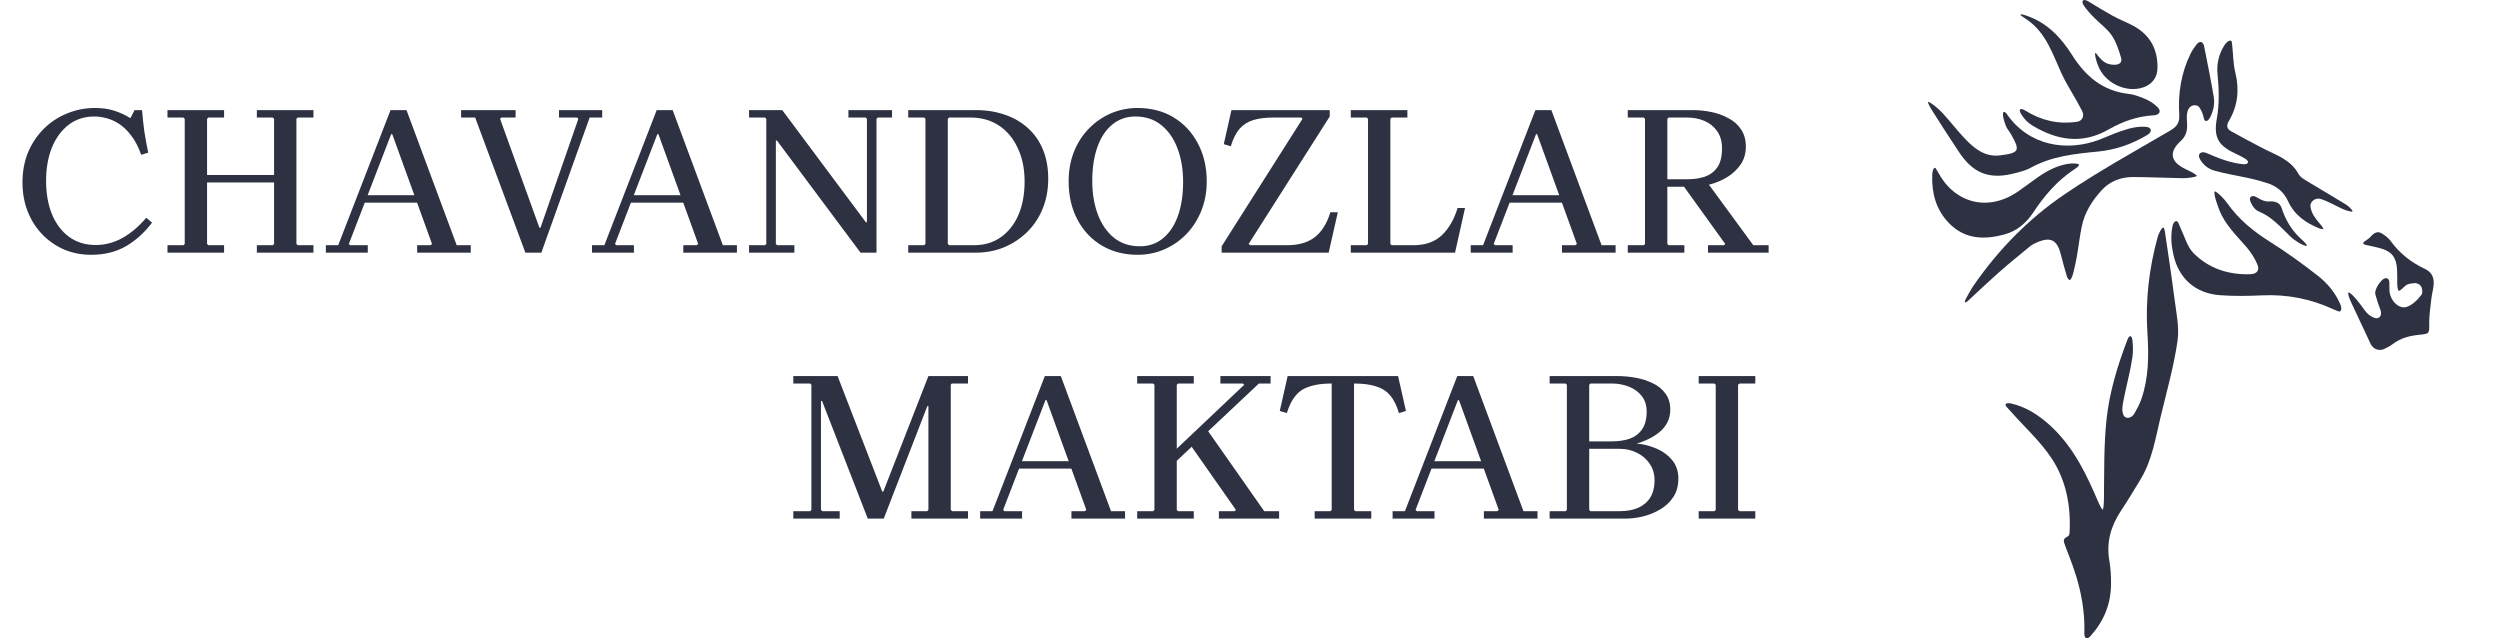 <svg width="188" height="48" viewBox="0 0 188 48" fill="none" xmlns="http://www.w3.org/2000/svg">
<path d="M7.194 18.424C7.887 18.424 8.549 18.253 9.178 17.912C9.818 17.56 10.426 17.048 11.002 16.376L11.434 16.744C10.868 17.491 10.213 18.083 9.466 18.52C8.719 18.947 7.855 19.16 6.874 19.16H6.858C6.122 19.16 5.439 19.027 4.81 18.76C4.181 18.483 3.631 18.099 3.162 17.608C2.693 17.117 2.33 16.541 2.074 15.88C1.818 15.219 1.69 14.499 1.69 13.72C1.69 12.899 1.829 12.147 2.106 11.464C2.394 10.781 2.789 10.189 3.29 9.688C3.791 9.187 4.373 8.803 5.034 8.536C5.695 8.259 6.399 8.12 7.146 8.12C7.69 8.12 8.175 8.189 8.602 8.328C9.039 8.467 9.439 8.653 9.802 8.888L10.122 8.28H10.682C10.725 8.824 10.783 9.368 10.858 9.912C10.943 10.456 11.039 10.979 11.146 11.48L10.618 11.64C10.415 11.064 10.17 10.589 9.882 10.216C9.605 9.843 9.306 9.549 8.986 9.336C8.666 9.123 8.341 8.973 8.01 8.888C7.69 8.803 7.386 8.76 7.098 8.76C6.351 8.76 5.706 8.968 5.162 9.384C4.618 9.8 4.197 10.376 3.898 11.112C3.61 11.837 3.466 12.669 3.466 13.608C3.466 14.536 3.61 15.363 3.898 16.088C4.197 16.813 4.623 17.384 5.178 17.8C5.743 18.216 6.415 18.424 7.194 18.424ZM19.315 19V18.44H20.515L20.611 18.344V8.936L20.515 8.84H19.315V8.28H23.571V8.84H22.387L22.291 8.936V18.344L22.387 18.44H23.571V19H19.315ZM12.595 19V18.44H13.795L13.891 18.344V8.936L13.795 8.84H12.595V8.28H16.851V8.84H15.667L15.571 8.936V18.344L15.667 18.44H16.851V19H12.595ZM15.187 13.72V13.16H21.107V13.72H15.187ZM24.505 19V18.44H25.433L29.369 8.28H30.569L34.344 18.44H35.401V19H31.369V18.44H32.377L32.489 18.344L29.497 10.088H29.416L26.233 18.344L26.328 18.44H27.657V19H24.505ZM27.081 15.24V14.68H31.96V15.24H27.081ZM42.037 8.28H45.285V8.84H44.341L40.709 19H39.509L35.733 8.84H34.677V8.28H38.773V8.84H37.701L37.605 8.936L40.565 17.128H40.645L43.493 8.936L43.397 8.84H42.037V8.28ZM44.52 19V18.44H45.448L49.384 8.28H50.584L54.36 18.44H55.416V19H51.384V18.44H52.392L52.504 18.344L49.512 10.088H49.432L46.248 18.344L46.344 18.44H47.672V19H44.52ZM47.096 15.24V14.68H51.976V15.24H47.096ZM64.713 19L58.425 10.568H58.345L57.625 8.936L57.529 8.84H56.329V8.28H58.825L65.113 16.712H65.193V19H64.713ZM56.329 19V18.44H57.529L57.625 18.344V8.936L58.345 10.568V18.344L58.441 18.44H59.737V19H56.329ZM67.081 8.28V8.84H66.009L65.913 8.936V19H65.193V8.936L65.097 8.84H63.801V8.28H67.081ZM73.386 8.28C74.186 8.28 74.917 8.397 75.578 8.632C76.24 8.856 76.81 9.187 77.29 9.624C77.781 10.061 78.159 10.6 78.426 11.24C78.693 11.88 78.826 12.616 78.826 13.448C78.826 14.259 78.688 15.005 78.41 15.688C78.133 16.371 77.743 16.957 77.242 17.448C76.741 17.939 76.159 18.323 75.498 18.6C74.847 18.867 74.144 19 73.386 19H68.298V18.44H69.498L69.594 18.344V8.936L69.498 8.84H68.298V8.28H73.386ZM73.242 18.44C73.999 18.44 74.661 18.248 75.226 17.864C75.802 17.469 76.25 16.915 76.57 16.2C76.89 15.475 77.05 14.621 77.05 13.64C77.05 12.701 76.879 11.869 76.538 11.144C76.207 10.419 75.738 9.853 75.13 9.448C74.522 9.043 73.813 8.84 73.002 8.84H71.37L71.274 8.936V18.344L71.37 18.44H73.242ZM85.546 8.12C86.57 8.12 87.471 8.355 88.25 8.824C89.028 9.293 89.636 9.944 90.074 10.776C90.522 11.608 90.746 12.563 90.746 13.64C90.746 14.429 90.612 15.16 90.346 15.832C90.079 16.504 89.706 17.091 89.226 17.592C88.756 18.083 88.207 18.467 87.578 18.744C86.948 19.021 86.271 19.16 85.546 19.16C84.532 19.16 83.631 18.925 82.842 18.456C82.063 17.987 81.455 17.336 81.018 16.504C80.58 15.672 80.362 14.717 80.362 13.64C80.362 12.851 80.49 12.12 80.746 11.448C81.012 10.776 81.38 10.195 81.85 9.704C82.33 9.203 82.884 8.813 83.514 8.536C84.154 8.259 84.831 8.12 85.546 8.12ZM85.706 18.52C86.399 18.52 86.986 18.317 87.466 17.912C87.956 17.507 88.33 16.941 88.586 16.216C88.842 15.491 88.97 14.643 88.97 13.672C88.97 12.744 88.831 11.912 88.554 11.176C88.276 10.429 87.871 9.843 87.338 9.416C86.804 8.979 86.154 8.76 85.386 8.76C84.714 8.76 84.132 8.963 83.642 9.368C83.151 9.773 82.778 10.339 82.522 11.064C82.266 11.789 82.138 12.637 82.138 13.608C82.138 14.536 82.276 15.373 82.554 16.12C82.831 16.856 83.236 17.443 83.77 17.88C84.303 18.307 84.948 18.52 85.706 18.52ZM91.868 19V18.52L97.948 8.936L97.852 8.84H95.74C95.153 8.84 94.652 8.904 94.236 9.032C93.83 9.16 93.489 9.379 93.212 9.688C92.945 9.997 92.726 10.435 92.556 11L92.028 10.84L92.604 8.28H99.996V8.76L93.9 18.344L94.012 18.44H96.78C97.665 18.44 98.364 18.237 98.876 17.832C99.398 17.427 99.788 16.803 100.044 15.96H100.604L99.916 19H91.868ZM109.611 15.64H110.171L109.419 19H101.579V18.44H102.779L102.875 18.344V8.936L102.779 8.84H101.579V8.28H105.835V8.84H104.651L104.555 8.936V18.344L104.651 18.44H106.299C107.174 18.44 107.878 18.195 108.411 17.704C108.945 17.203 109.345 16.515 109.611 15.64ZM110.598 19V18.44H111.526L115.462 8.28H116.662L120.438 18.44H121.494V19H117.462V18.44H118.47L118.582 18.344L115.59 10.088H115.51L112.326 18.344L112.422 18.44H113.75V19H110.598ZM113.174 15.24V14.68H118.054V15.24H113.174ZM128.44 19V18.44H129.64L129.736 18.344L126.488 13.832H128.472L131.848 18.44H133V19H128.44ZM127.288 8.28C127.757 8.28 128.226 8.328 128.696 8.424C129.165 8.52 129.592 8.675 129.976 8.888C130.37 9.091 130.685 9.368 130.92 9.72C131.165 10.072 131.288 10.509 131.288 11.032C131.288 11.533 131.16 11.976 130.904 12.36C130.648 12.733 130.317 13.048 129.911 13.304C129.517 13.549 129.085 13.736 128.616 13.864C128.157 13.981 127.714 14.04 127.288 14.04H124.664L125.384 13.32V18.344L125.48 18.44H126.664V19H122.408V18.44H123.608L123.704 18.344V8.936L123.608 8.84H122.408V8.28H127.288ZM125.384 14.2L124.664 13.48H126.888C127.378 13.48 127.816 13.416 128.2 13.288C128.594 13.149 128.909 12.915 129.144 12.584C129.378 12.243 129.496 11.768 129.496 11.16C129.496 10.637 129.373 10.205 129.128 9.864C128.893 9.523 128.578 9.267 128.184 9.096C127.789 8.925 127.357 8.84 126.888 8.84H125.48L125.384 8.936V14.2ZM65.257 39L61.818 30.152H61.737L61.017 28.936L60.922 28.84H59.657V28.28H62.986L66.346 36.968H66.425L69.817 28.28V30.536H69.737L66.457 39H65.257ZM59.657 39V38.44H60.922L61.017 38.344V28.936L61.737 30.152V38.344L61.849 38.44H63.145V39H59.657ZM68.537 39V38.44H69.722L69.817 38.344V28.28H72.793V28.84H71.578L71.498 28.92V38.344L71.609 38.44H72.793V39H68.537ZM73.708 39V38.44H74.636L78.572 28.28H79.772L83.548 38.44H84.604V39H80.572V38.44H81.58L81.692 38.344L78.7 30.088H78.62L75.436 38.344L75.532 38.44H76.86V39H73.708ZM76.284 35.24V34.68H81.164V35.24H76.284ZM87.469 34.712L93.565 28.936L93.469 28.84H91.773V28.28H95.549V28.84H94.669L88.429 34.712H87.469ZM85.517 39V38.44H86.717L86.813 38.344V28.936L86.717 28.84H85.517V28.28H89.773V28.84H88.589L88.493 28.936V38.344L88.589 38.44H89.773V39H85.517ZM91.661 39V38.44H92.845L92.941 38.344L89.453 33.368L90.717 32.232L95.069 38.44H96.189V39H91.661ZM105.135 28.28L105.727 30.904L105.199 31.064C105.029 30.488 104.805 30.04 104.527 29.72C104.25 29.4 103.893 29.176 103.455 29.048C103.018 28.909 102.474 28.84 101.823 28.84V38.344L101.919 38.44H103.119V39H98.863V38.44H100.047L100.143 38.344V28.84C99.503 28.84 98.965 28.909 98.527 29.048C98.09 29.176 97.733 29.4 97.455 29.72C97.178 30.04 96.949 30.488 96.767 31.064L96.239 30.904L96.831 28.28H105.135ZM104.723 39V38.44H105.651L109.587 28.28H110.787L114.563 38.44H115.619V39H111.587V38.44H112.595L112.707 38.344L109.715 30.088H109.635L106.451 38.344L106.547 38.44H107.875V39H104.723ZM107.299 35.24V34.68H112.179V35.24H107.299ZM122.437 33.512V33.336C123.162 33.325 123.807 33.432 124.373 33.656C124.938 33.869 125.386 34.173 125.717 34.568C126.047 34.952 126.213 35.421 126.213 35.976C126.213 36.531 126.085 37 125.829 37.384C125.573 37.768 125.242 38.077 124.837 38.312C124.442 38.547 124.01 38.723 123.541 38.84C123.082 38.947 122.639 39 122.213 39H116.533V38.44H117.733L117.829 38.344V28.936L117.733 28.84H116.533V28.28H121.605C122.074 28.28 122.543 28.323 123.013 28.408C123.482 28.493 123.909 28.632 124.293 28.824C124.687 29.005 125.002 29.261 125.237 29.592C125.482 29.912 125.605 30.317 125.605 30.808C125.605 31.501 125.317 32.077 124.741 32.536C124.165 32.995 123.397 33.32 122.437 33.512ZM119.605 28.84L119.509 28.936V33.48L118.789 33.192H121.205C121.695 33.192 122.138 33.128 122.533 33C122.927 32.861 123.242 32.627 123.477 32.296C123.711 31.965 123.829 31.517 123.829 30.952C123.829 30.483 123.706 30.093 123.461 29.784C123.226 29.475 122.906 29.24 122.501 29.08C122.106 28.92 121.674 28.84 121.205 28.84H119.605ZM121.813 38.44C122.303 38.44 122.741 38.365 123.125 38.216C123.519 38.056 123.834 37.805 124.069 37.464C124.303 37.112 124.421 36.659 124.421 36.104C124.421 35.635 124.298 35.224 124.053 34.872C123.818 34.52 123.503 34.248 123.109 34.056C122.714 33.853 122.282 33.752 121.813 33.752H118.789L119.509 33.448V38.344L119.605 38.44H121.813ZM131.998 28.84H130.814L130.702 28.936V38.344L130.814 38.44H131.998V39H127.742V38.44H128.926L129.022 38.344V28.936L128.926 28.84H127.742V28.28H131.998V28.84Z" fill="#2D3142"/>
<path d="M162.795 17.376C162.788 17.327 162.77 17.279 162.732 17.168C162.692 17.054 162.572 17.143 162.454 17.364C162.373 17.517 162.31 17.644 162.272 17.778C161.608 20.157 161.325 22.575 161.486 25.047C161.595 26.728 161.588 28.415 161.025 30.031C160.897 30.398 160.707 30.744 160.505 31.096C160.298 31.461 159.816 31.565 159.67 31.172C159.541 30.823 159.619 30.471 159.682 30.134C159.888 29.05 160.189 27.984 160.354 26.895C160.417 26.474 160.407 26.043 160.362 25.607C160.318 25.19 160.127 25.171 159.977 25.562C159.239 27.495 158.637 29.464 158.416 31.494C158.198 33.496 158.244 35.528 158.216 37.551C158.211 37.97 158.166 38.316 158.122 38.323C158.078 38.33 157.913 38.038 157.754 37.669C157.658 37.447 157.561 37.224 157.464 37.002C156.564 34.96 155.496 33.033 153.714 31.606C152.915 30.965 152.171 30.573 151.283 30.353C150.876 30.252 150.699 30.387 150.899 30.602C151.027 30.74 151.143 30.866 151.256 30.994C152.277 32.142 153.439 33.196 154.279 34.464C155.369 36.107 155.737 38.031 155.633 40.017C155.629 40.092 155.611 40.166 155.588 40.251C155.553 40.378 155.095 40.403 155.219 40.803C155.517 41.768 156.849 44.343 156.742 47.604C156.728 48.023 156.942 48.132 157.22 47.818C158.217 46.693 158.724 45.449 158.748 43.99C158.758 43.38 158.727 42.758 158.623 42.158C158.382 40.767 158.743 39.545 159.507 38.394C160.022 37.622 160.501 36.825 160.98 36.029C161.853 34.577 162.099 32.919 162.487 31.31C162.939 29.43 163.472 27.559 163.748 25.651C163.903 24.588 163.643 23.456 163.506 22.361C163.297 20.696 163.035 19.037 162.795 17.376Z" fill="#2D3142"/>
<path d="M153.187 18.227C154.198 17.786 154.701 18.042 154.967 19.109C155.111 19.682 155.271 20.251 155.438 20.818C155.457 20.882 155.504 20.938 155.583 21.032C155.676 21.142 155.822 20.903 155.919 20.495C156.01 20.111 156.092 19.76 156.157 19.407C156.303 18.611 156.388 17.803 156.552 17.012C156.772 15.959 157.338 15.073 158.055 14.294C158.675 13.62 159.492 13.312 160.394 13.313C161.638 13.315 162.882 13.382 164.127 13.4C164.301 13.403 164.475 13.387 164.65 13.367C164.939 13.334 165.183 13.27 165.195 13.228C165.207 13.185 165.027 13.054 164.794 12.935C164.652 12.863 164.51 12.791 164.367 12.724C163.218 12.184 163.068 11.439 164.001 10.594C164.503 10.139 164.498 9.604 164.456 9.025C164.434 8.721 164.446 8.433 164.581 8.188C164.781 7.82 165.257 7.867 165.385 8.064C165.463 8.184 165.537 8.306 165.592 8.436C165.654 8.584 165.695 8.741 165.739 8.927C165.804 9.203 166.056 9.147 166.233 8.766C166.465 8.265 166.558 7.783 166.472 7.272C166.265 6.045 166.016 4.826 165.756 3.508C165.675 3.097 165.408 3.037 165.157 3.373C164.992 3.595 164.839 3.815 164.723 4.054C164.022 5.488 163.78 7.031 163.878 8.608C163.918 9.243 163.699 9.528 163.17 9.837C160.477 11.408 157.735 12.918 155.166 14.675C152.515 16.488 150.269 18.79 148.43 21.45C148.22 21.755 148.04 22.081 147.864 22.412C147.666 22.782 147.752 22.849 148.059 22.563C148.8 21.87 149.523 21.188 150.266 20.528C151.048 19.834 151.862 19.177 152.67 18.514C152.82 18.392 153.007 18.306 153.187 18.227Z" fill="#2D3142"/>
<path d="M174.274 20.715C173.123 19.82 171.939 18.957 170.704 18.184C169.446 17.397 168.337 16.486 167.479 15.269C167.36 15.099 167.218 14.944 167.072 14.793C166.83 14.544 166.592 14.368 166.541 14.398C166.489 14.427 166.538 14.744 166.65 15.104C166.719 15.321 166.791 15.536 166.872 15.749C167.304 16.865 168.151 17.679 168.916 18.557C169.258 18.95 169.553 19.411 169.756 19.889C169.927 20.292 169.755 20.604 169.223 20.621C167.582 20.676 166.112 20.194 164.959 19.043C164.502 18.588 164.311 17.86 164.02 17.246C163.947 17.091 163.886 16.93 163.817 16.77C163.705 16.508 163.444 16.627 163.363 17.038C163.225 17.744 163.282 18.448 163.438 19.148C163.836 20.932 165.079 22.051 166.91 22.196C167.967 22.279 169.038 22.261 170.1 22.211C171.975 22.122 173.753 22.469 175.452 23.251C175.575 23.308 175.701 23.356 175.842 23.409C176.06 23.49 176.146 23.227 175.976 22.844C175.585 21.961 174.996 21.277 174.274 20.715Z" fill="#2D3142"/>
<path d="M176.908 15.902C176.935 15.865 176.832 15.722 176.676 15.584C176.581 15.5 176.484 15.42 176.378 15.355C175.384 14.748 174.377 14.163 173.383 13.557C173.185 13.436 172.959 13.289 172.856 13.095C172.264 11.987 171.133 11.653 170.128 11.132C169.342 10.725 168.562 10.305 167.789 9.876C167.46 9.694 167.397 9.458 167.611 9.097C168.291 7.955 168.413 6.738 168.093 5.441C167.938 4.816 167.939 4.152 167.871 3.504C167.859 3.387 167.849 3.27 167.83 3.151C167.799 2.957 167.501 3.05 167.276 3.404C166.861 4.055 166.68 4.788 166.759 5.586C166.871 6.712 166.902 7.809 166.702 8.94C166.442 10.408 166.862 10.998 168.246 11.616C168.458 11.711 168.662 11.823 168.859 11.949C169.185 12.158 169.082 12.387 168.665 12.345C167.7 12.25 166.81 11.892 165.926 11.506C165.542 11.339 165.225 11.557 165.418 11.93C165.628 12.337 166.005 12.68 166.483 12.82C167.368 13.078 168.29 13.21 169.191 13.414C169.653 13.518 170.112 13.639 170.559 13.79C171.243 14.021 171.754 14.457 172.061 15.129C172.533 16.164 173.393 16.767 174.413 17.176C174.477 17.201 174.545 17.211 174.657 17.229C174.794 17.25 174.65 17.043 174.373 16.729C174.06 16.374 173.826 16.008 173.751 15.574C173.679 15.161 174.119 14.836 174.519 14.963C175.085 15.144 175.605 15.458 176.147 15.705C176.529 15.88 176.881 15.94 176.908 15.902Z" fill="#2D3142"/>
<path d="M152.86 9.455C154.713 10.566 156.594 10.864 158.571 9.734C159.612 9.139 160.721 8.739 161.963 8.671C162.382 8.649 162.556 8.369 162.261 8.071C161.958 7.765 161.611 7.554 161.221 7.4C160.856 7.254 160.475 7.106 160.09 7.063C158.136 6.847 156.841 5.753 155.82 4.136C155.005 2.843 153.96 1.726 152.444 1.197C152.314 1.151 152.183 1.108 152.049 1.078C152.021 1.071 151.988 1.083 151.939 1.101C151.879 1.123 152.143 1.277 152.486 1.518C153.876 2.495 154.362 4.079 155.034 5.541C155.368 6.267 155.811 6.943 156.198 7.644C156.322 7.87 156.443 8.096 156.571 8.339C156.767 8.71 156.597 9.1 156.182 9.159C154.755 9.362 153.504 9.06 152.291 8.309C151.934 8.088 151.768 8.208 151.982 8.569C152.212 8.953 152.495 9.236 152.86 9.455Z" fill="#2D3142"/>
<path d="M150.766 17.619C151.709 17.357 152.396 16.743 152.921 15.949C153.735 14.718 154.679 13.617 155.913 12.786C155.993 12.731 156.074 12.676 156.154 12.62C156.286 12.529 156.366 12.414 156.332 12.363C156.297 12.312 155.927 12.253 155.513 12.32C154.656 12.458 153.893 12.867 153.169 13.382C152.685 13.724 152.216 14.086 151.726 14.42C149.506 15.937 146.982 15.305 145.727 12.927C145.678 12.835 145.627 12.744 145.567 12.658C145.467 12.517 145.313 12.763 145.302 13.182C145.264 14.525 145.578 15.771 146.579 16.794C147.765 18.007 149.234 18.045 150.766 17.619Z" fill="#2D3142"/>
<path d="M182.364 20.227C181.336 19.741 180.459 19.071 179.779 18.124C179.622 17.906 179.394 17.739 179.137 17.567C178.788 17.334 178.515 17.522 178.236 17.835C178.169 17.909 178.093 17.969 178.011 18.019C177.652 18.236 177.594 18.349 177.954 18.426C178.172 18.473 178.362 18.519 178.58 18.565C179.929 18.848 180.271 19.3 180.271 20.681C180.271 20.875 180.271 21.068 180.271 21.261C180.271 21.581 180.333 21.855 180.377 21.872C180.421 21.89 180.59 21.775 180.742 21.617C180.838 21.517 180.946 21.428 181.063 21.384C181.216 21.328 181.385 21.305 181.555 21.292C181.829 21.271 182.088 21.459 182.132 21.708C182.164 21.888 182.178 22.054 182.103 22.154C181.815 22.537 181.414 22.942 180.978 23.08C180.367 23.275 179.707 22.555 179.685 21.817C179.68 21.621 179.679 21.425 179.68 21.227C179.682 20.902 179.373 20.794 179.09 21.104C178.772 21.452 178.556 21.882 178.629 22.156C178.732 22.544 178.868 22.923 179.016 23.327C179.16 23.721 178.921 24.049 178.531 23.895C178.232 23.777 177.994 23.583 177.794 23.289C177.611 23.021 177.407 22.767 177.2 22.515C176.934 22.191 176.667 21.958 176.604 21.995C176.54 22.032 176.634 22.37 176.812 22.749C177.291 23.77 177.774 24.799 178.278 25.872C178.457 26.252 178.906 26.421 179.281 26.247C179.514 26.14 179.735 26.027 179.929 25.878C180.542 25.408 181.228 25.244 181.964 25.172C182.703 25.102 182.687 25.062 182.677 24.349C182.668 23.706 182.772 23.061 182.844 22.419C182.886 22.047 183.007 21.681 183.016 21.31C183.028 20.835 182.851 20.457 182.364 20.227Z" fill="#2D3142"/>
<path d="M146.238 9.787C146.569 10.301 146.914 10.806 147.243 11.321C148.347 13.052 149.601 13.547 151.58 13.01C151.959 12.907 152.355 12.813 152.694 12.624C154.277 11.742 156.019 11.568 157.772 11.397C159.115 11.266 160.352 10.827 161.497 10.137C161.856 9.921 161.815 9.581 161.398 9.54C160.724 9.473 160.074 9.664 159.431 9.885C158.91 10.064 158.409 10.3 157.893 10.496C155.444 11.433 152.55 10.988 150.888 8.539C150.852 8.487 150.804 8.444 150.725 8.415C150.616 8.375 150.584 8.622 150.667 8.924C150.718 9.108 150.772 9.289 150.841 9.464C150.933 9.699 151.118 9.895 151.243 10.119C151.911 11.312 151.888 11.506 150.386 11.685C149.272 11.818 148.47 11.174 147.763 10.429C147.167 9.8 146.638 9.106 146.049 8.469C145.9 8.309 145.736 8.164 145.566 8.023C145.286 7.791 145.027 7.632 144.99 7.667C144.953 7.701 145.105 8.015 145.331 8.369C145.631 8.842 145.933 9.316 146.238 9.787Z" fill="#2D3142"/>
<path d="M157.523 1.37C157.954 1.804 158.472 2.174 158.808 2.67C159.137 3.155 159.327 3.75 159.499 4.322C159.612 4.699 159.388 4.876 158.966 4.871C158.6 4.867 158.321 4.751 158.099 4.552C157.788 4.271 157.625 3.956 157.573 3.981C157.521 4.007 157.558 4.285 157.658 4.6C157.718 4.792 157.784 4.981 157.874 5.159C158.469 6.352 159.992 6.987 161.182 6.568C161.837 6.338 162.222 5.839 162.241 5.154C162.28 3.724 161.697 2.632 160.429 1.943C159.91 1.661 159.349 1.456 158.834 1.167C158.225 0.824 157.629 0.461 157.033 0.099C156.675 -0.119 156.468 0.042 156.693 0.396C156.917 0.747 157.216 1.062 157.523 1.37Z" fill="#2D3142"/>
<path d="M169.844 15.894C170.836 16.295 171.501 17.075 172.238 17.788C172.403 17.947 172.594 18.08 172.792 18.206C173.117 18.412 173.422 18.532 173.472 18.476C173.523 18.42 173.277 18.187 172.97 17.901C172.306 17.281 171.863 16.516 171.573 15.632C171.443 15.234 171.082 15.123 170.664 15.148C170.323 15.169 170.027 15.037 169.746 14.856C169.393 14.629 169.081 14.765 169.233 15.156C169.361 15.487 169.584 15.789 169.844 15.894Z" fill="#2D3142"/>
</svg>

